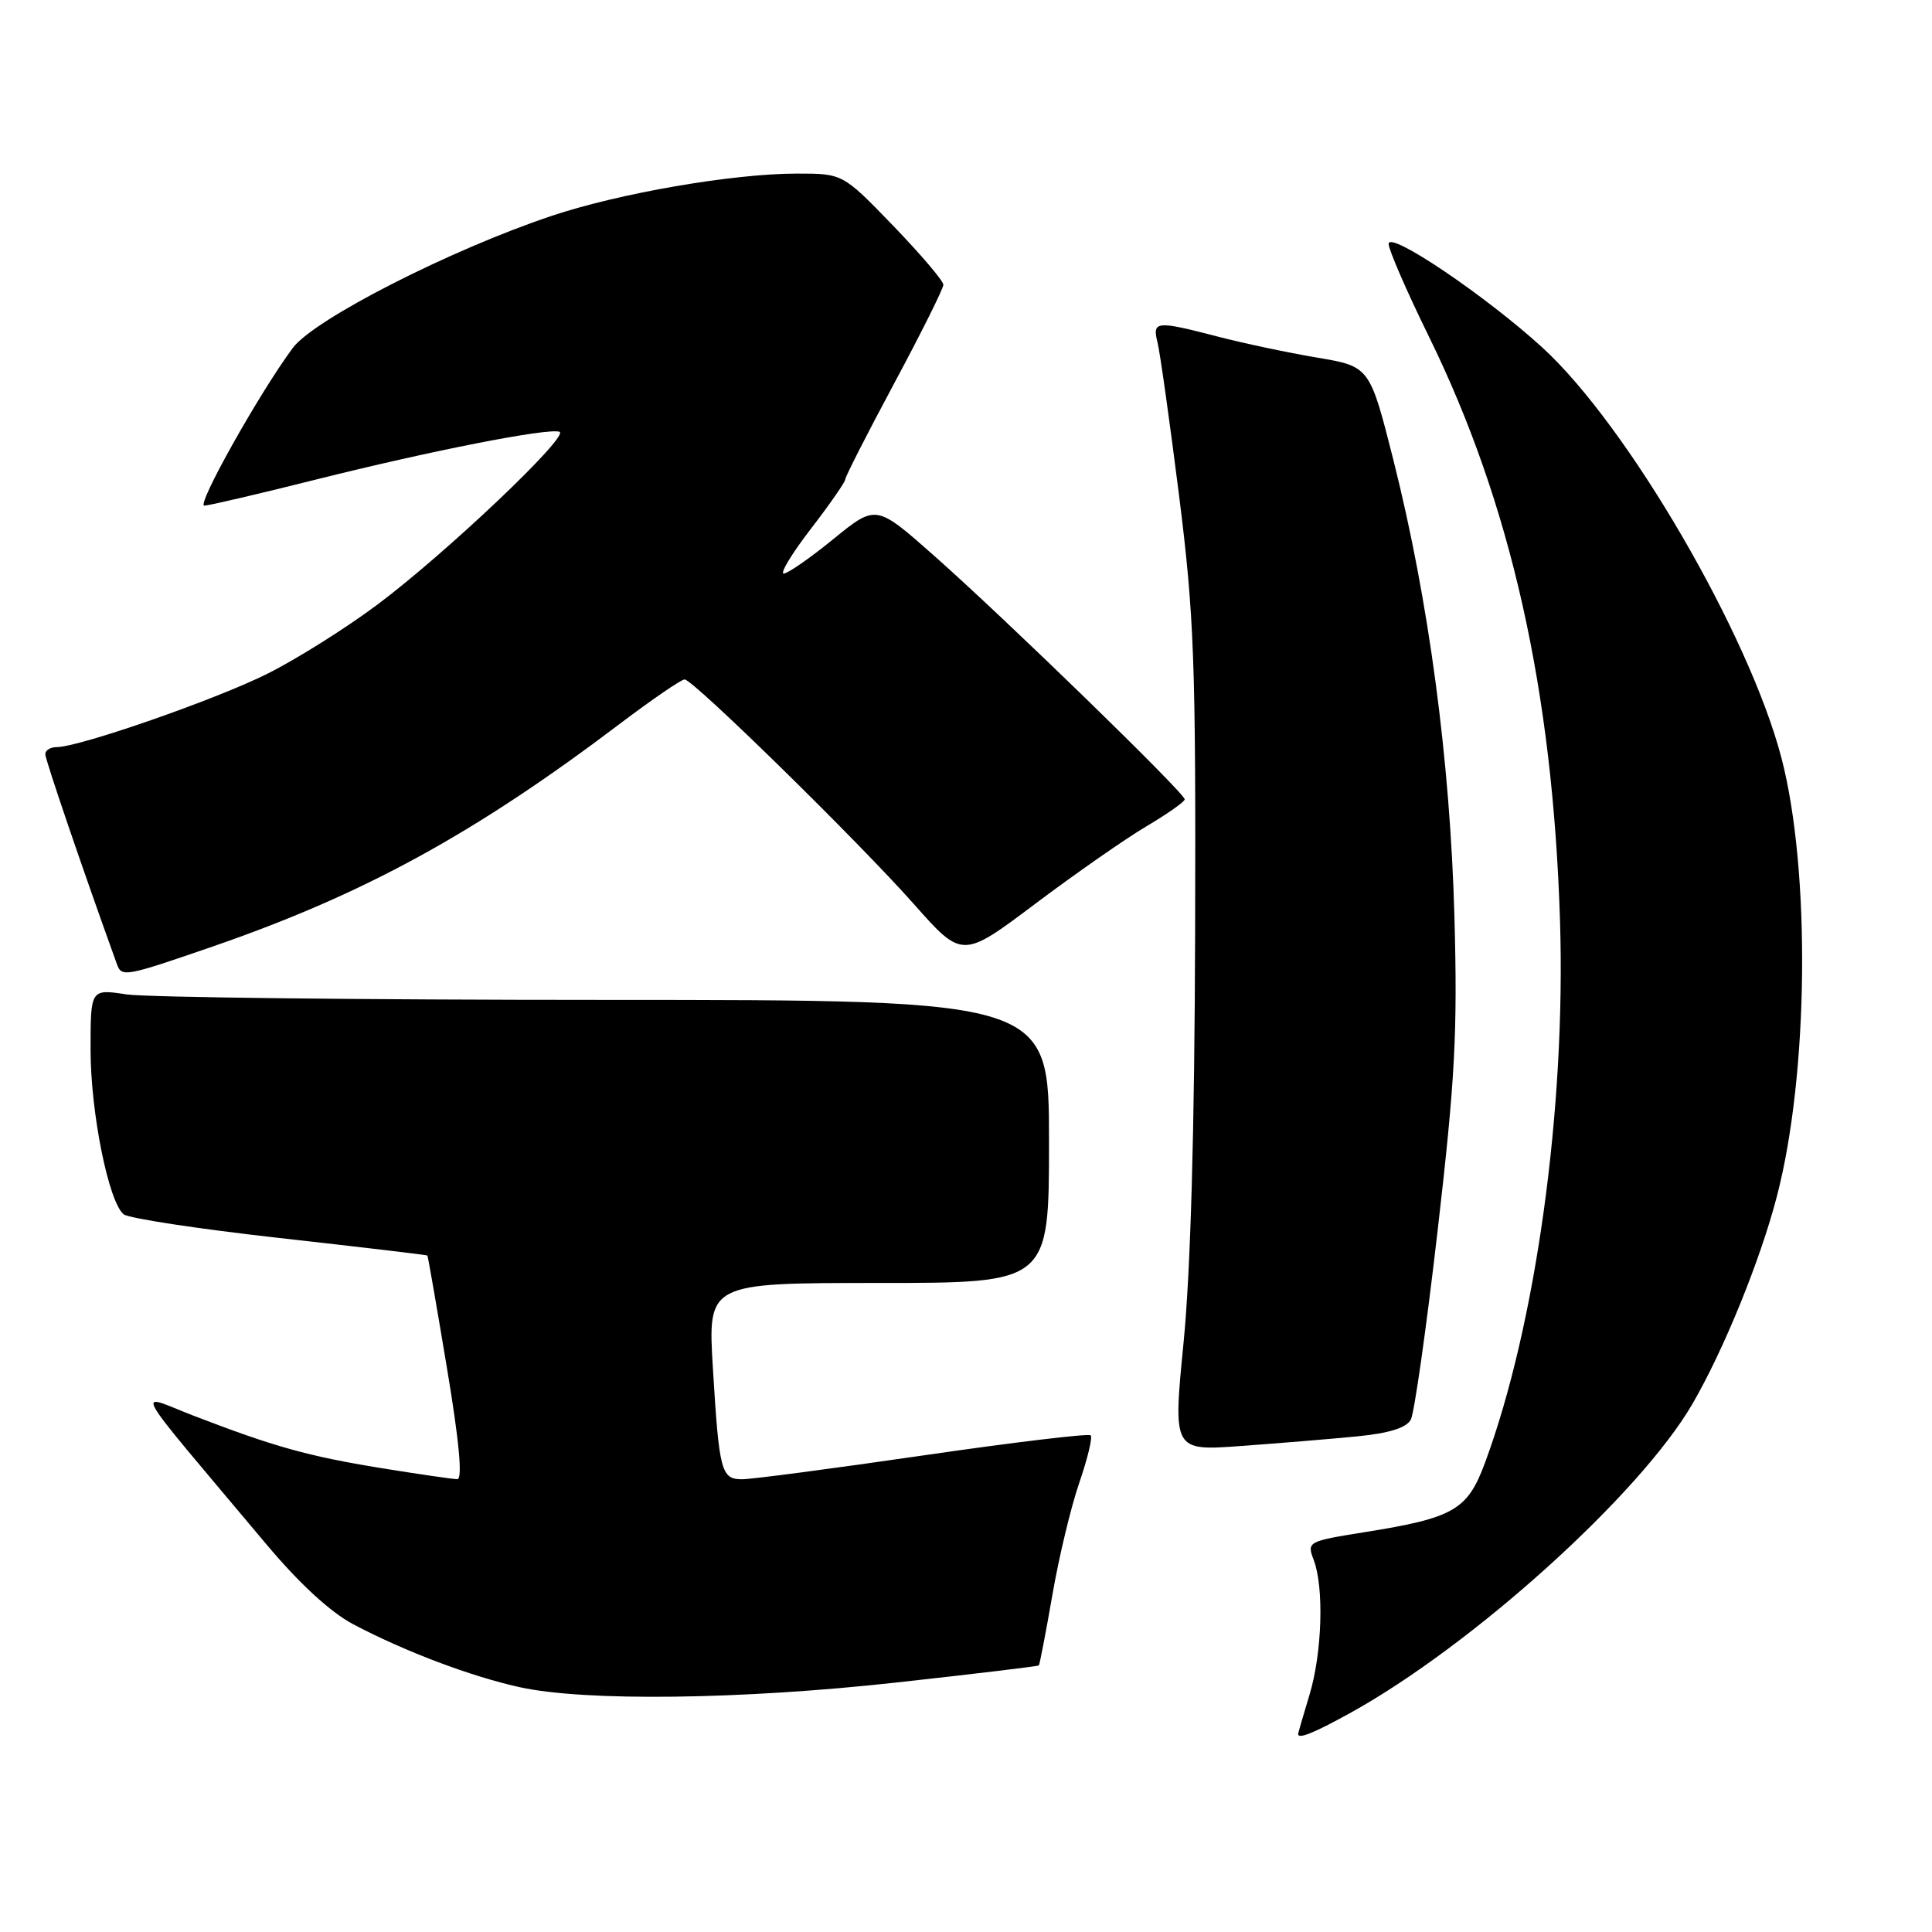 <?xml version="1.0" encoding="UTF-8" standalone="no"?>
<!DOCTYPE svg PUBLIC "-//W3C//DTD SVG 1.1//EN" "http://www.w3.org/Graphics/SVG/1.1/DTD/svg11.dtd" >
<svg xmlns="http://www.w3.org/2000/svg" xmlns:xlink="http://www.w3.org/1999/xlink" version="1.1" viewBox="0 0 256 256">
 <g >
 <path fill="currentColor"
d=" M 178.82 227.03 C 195.08 218.07 217.32 197.99 224.27 186.00 C 228.43 178.83 233.25 166.98 235.45 158.51 C 239.65 142.41 239.93 115.40 236.07 100.50 C 231.81 84.11 215.67 56.38 204.37 46.05 C 196.82 39.16 184.00 30.51 184.00 32.32 C 184.00 33.08 186.40 38.61 189.34 44.60 C 200.21 66.77 205.75 91.47 206.71 122.00 C 207.49 146.89 203.51 175.63 196.76 193.85 C 194.45 200.09 192.65 201.13 180.82 203.02 C 173.27 204.23 173.16 204.29 174.07 206.69 C 175.46 210.35 175.19 219.05 173.51 224.59 C 172.69 227.29 172.02 229.61 172.01 229.75 C 171.98 230.49 174.05 229.66 178.82 227.03 Z  M 118.79 222.94 C 129.05 221.81 137.54 220.79 137.65 220.68 C 137.76 220.57 138.57 216.38 139.44 211.37 C 140.30 206.37 141.91 199.66 143.01 196.47 C 144.11 193.28 144.79 190.45 144.52 190.19 C 144.25 189.92 134.24 191.12 122.27 192.86 C 110.30 194.60 99.52 196.02 98.32 196.01 C 95.56 196.00 95.29 194.98 94.46 181.25 C 93.78 170.00 93.78 170.00 116.39 170.00 C 139.00 170.00 139.00 170.00 139.00 151.25 C 139.00 132.50 139.00 132.50 80.25 132.49 C 47.94 132.49 19.36 132.16 16.75 131.76 C 12.00 131.04 12.00 131.04 12.00 139.06 C 12.00 147.39 14.38 159.24 16.38 160.90 C 17.02 161.43 26.30 162.84 37.02 164.04 C 47.73 165.24 56.56 166.28 56.63 166.36 C 56.71 166.44 57.87 173.14 59.22 181.25 C 60.86 191.05 61.31 196.00 60.59 196.00 C 59.99 195.99 55.45 195.33 50.50 194.53 C 40.80 192.95 36.31 191.70 25.63 187.58 C 17.91 184.60 16.71 182.49 35.30 204.63 C 39.64 209.81 43.79 213.63 46.80 215.22 C 53.63 218.83 62.41 222.14 68.86 223.56 C 77.56 225.47 98.23 225.21 118.79 222.94 Z  M 179.79 190.33 C 184.08 189.91 186.35 189.20 186.94 188.11 C 187.41 187.22 189.01 175.93 190.50 163.00 C 192.81 143.01 193.14 136.81 192.72 121.50 C 192.16 100.80 189.32 79.55 184.65 61.03 C 181.50 48.56 181.50 48.56 174.50 47.38 C 170.65 46.73 164.74 45.48 161.36 44.60 C 153.17 42.47 152.66 42.52 153.38 45.39 C 153.71 46.71 154.99 55.82 156.23 65.64 C 158.24 81.67 158.46 87.61 158.36 123.50 C 158.29 149.75 157.76 168.44 156.83 177.88 C 155.42 192.26 155.42 192.26 164.46 191.60 C 169.43 191.24 176.33 190.67 179.79 190.33 Z  M 28.15 125.43 C 48.22 118.50 62.90 110.47 82.22 95.84 C 86.47 92.63 90.30 90.01 90.72 90.03 C 91.89 90.08 113.72 111.48 121.07 119.77 C 127.50 127.03 127.50 127.03 137.16 119.77 C 142.48 115.77 149.11 111.15 151.89 109.50 C 154.68 107.85 156.97 106.24 156.98 105.92 C 157.01 105.12 133.23 82.00 123.79 73.65 C 116.08 66.83 116.08 66.83 110.45 71.41 C 107.35 73.94 104.38 76.00 103.85 76.00 C 103.32 76.00 104.93 73.33 107.44 70.08 C 109.95 66.82 112.00 63.87 112.00 63.52 C 112.00 63.18 114.92 57.44 118.50 50.77 C 122.07 44.11 125.00 38.24 125.00 37.73 C 125.00 37.22 122.00 33.70 118.34 29.90 C 111.67 23.00 111.67 23.00 105.59 23.00 C 97.06 23.01 82.06 25.60 73.08 28.61 C 59.64 33.11 41.62 42.31 38.80 46.10 C 34.42 51.99 25.99 67.00 27.07 67.00 C 27.64 67.00 34.27 65.45 41.80 63.56 C 57.17 59.71 72.56 56.69 74.13 57.21 C 75.56 57.69 59.13 73.29 50.00 80.12 C 45.88 83.20 39.35 87.31 35.50 89.24 C 28.70 92.66 10.49 99.00 7.49 99.00 C 6.67 99.00 6.00 99.42 6.00 99.93 C 6.00 100.66 10.94 115.15 15.49 127.75 C 16.12 129.51 16.58 129.42 28.15 125.43 Z "/>
</g>
</svg>